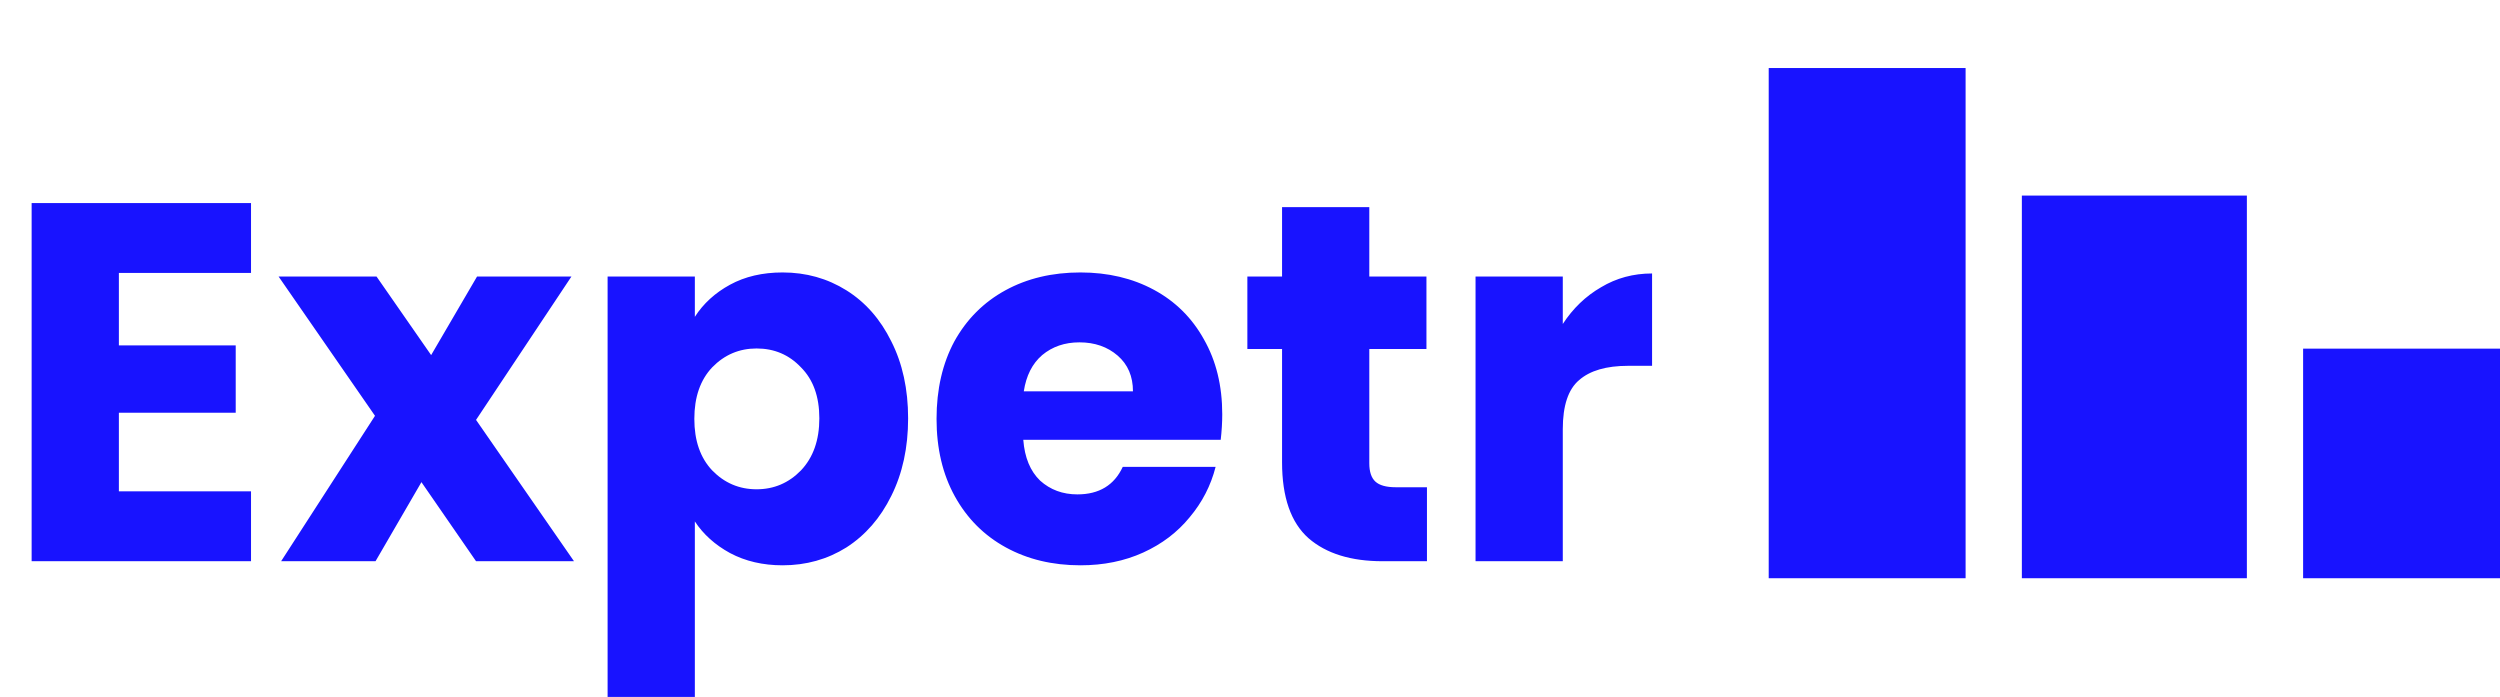 <svg width="147" height="41" viewBox="0 0 147 41" fill="none" xmlns="http://www.w3.org/2000/svg">
<path d="M6.99 16.05V20.31H13.86V24.27H6.99V28.89H14.76V33H1.86V11.94H14.76V16.05H6.99ZM27.991 33L24.78 28.35L22.081 33H16.53L22.05 24.45L16.381 16.26H22.14L25.351 20.88L28.05 16.26H33.6L27.991 24.69L33.751 33H27.991ZM40.857 18.63C41.357 17.85 42.047 17.22 42.927 16.74C43.807 16.26 44.837 16.02 46.017 16.02C47.397 16.02 48.647 16.37 49.767 17.07C50.887 17.77 51.767 18.77 52.407 20.07C53.067 21.37 53.397 22.88 53.397 24.6C53.397 26.32 53.067 27.84 52.407 29.16C51.767 30.46 50.887 31.47 49.767 32.19C48.647 32.89 47.397 33.24 46.017 33.24C44.857 33.24 43.827 33 42.927 32.52C42.047 32.04 41.357 31.42 40.857 30.66V40.98H35.727V16.26H40.857V18.63ZM48.177 24.6C48.177 23.32 47.817 22.32 47.097 21.6C46.397 20.86 45.527 20.49 44.487 20.49C43.467 20.49 42.597 20.86 41.877 21.6C41.177 22.34 40.827 23.35 40.827 24.63C40.827 25.91 41.177 26.92 41.877 27.66C42.597 28.4 43.467 28.77 44.487 28.77C45.507 28.77 46.377 28.4 47.097 27.66C47.817 26.9 48.177 25.88 48.177 24.6ZM71.868 24.36C71.868 24.84 71.838 25.34 71.778 25.86H60.169C60.248 26.9 60.578 27.7 61.158 28.26C61.758 28.8 62.489 29.07 63.349 29.07C64.629 29.07 65.519 28.53 66.019 27.45H71.478C71.198 28.55 70.689 29.54 69.948 30.42C69.228 31.3 68.319 31.99 67.219 32.49C66.118 32.99 64.888 33.24 63.529 33.24C61.889 33.24 60.428 32.89 59.148 32.19C57.868 31.49 56.868 30.49 56.148 29.19C55.428 27.89 55.069 26.37 55.069 24.63C55.069 22.89 55.419 21.37 56.118 20.07C56.839 18.77 57.839 17.77 59.118 17.07C60.398 16.37 61.868 16.02 63.529 16.02C65.148 16.02 66.588 16.36 67.849 17.04C69.109 17.72 70.088 18.69 70.788 19.95C71.508 21.21 71.868 22.68 71.868 24.36ZM66.618 23.01C66.618 22.13 66.319 21.43 65.719 20.91C65.118 20.39 64.368 20.13 63.468 20.13C62.608 20.13 61.879 20.38 61.279 20.88C60.699 21.38 60.339 22.09 60.199 23.01H66.618ZM83.905 28.65V33H81.295C79.435 33 77.985 32.55 76.945 31.65C75.905 30.73 75.385 29.24 75.385 27.18V20.52H73.345V16.26H75.385V12.18H80.515V16.26H83.875V20.52H80.515V27.24C80.515 27.74 80.635 28.1 80.875 28.32C81.115 28.54 81.515 28.65 82.075 28.65H83.905ZM91.892 19.05C92.492 18.13 93.242 17.41 94.142 16.89C95.042 16.35 96.042 16.08 97.142 16.08V21.51H95.732C94.452 21.51 93.492 21.79 92.852 22.35C92.212 22.89 91.892 23.85 91.892 25.23V33H86.762V16.26H91.892V19.05Z" fill="#1813FF"/>
<rect x="104" y="4" width="11.577" height="30" fill="#1813FF"/>
<rect x="118.885" y="11.5" width="13.231" height="22.5" fill="#1813FF"/>
<rect x="135.423" y="20.5" width="11.577" height="13.5" fill="#1813FF"/>
</svg>
